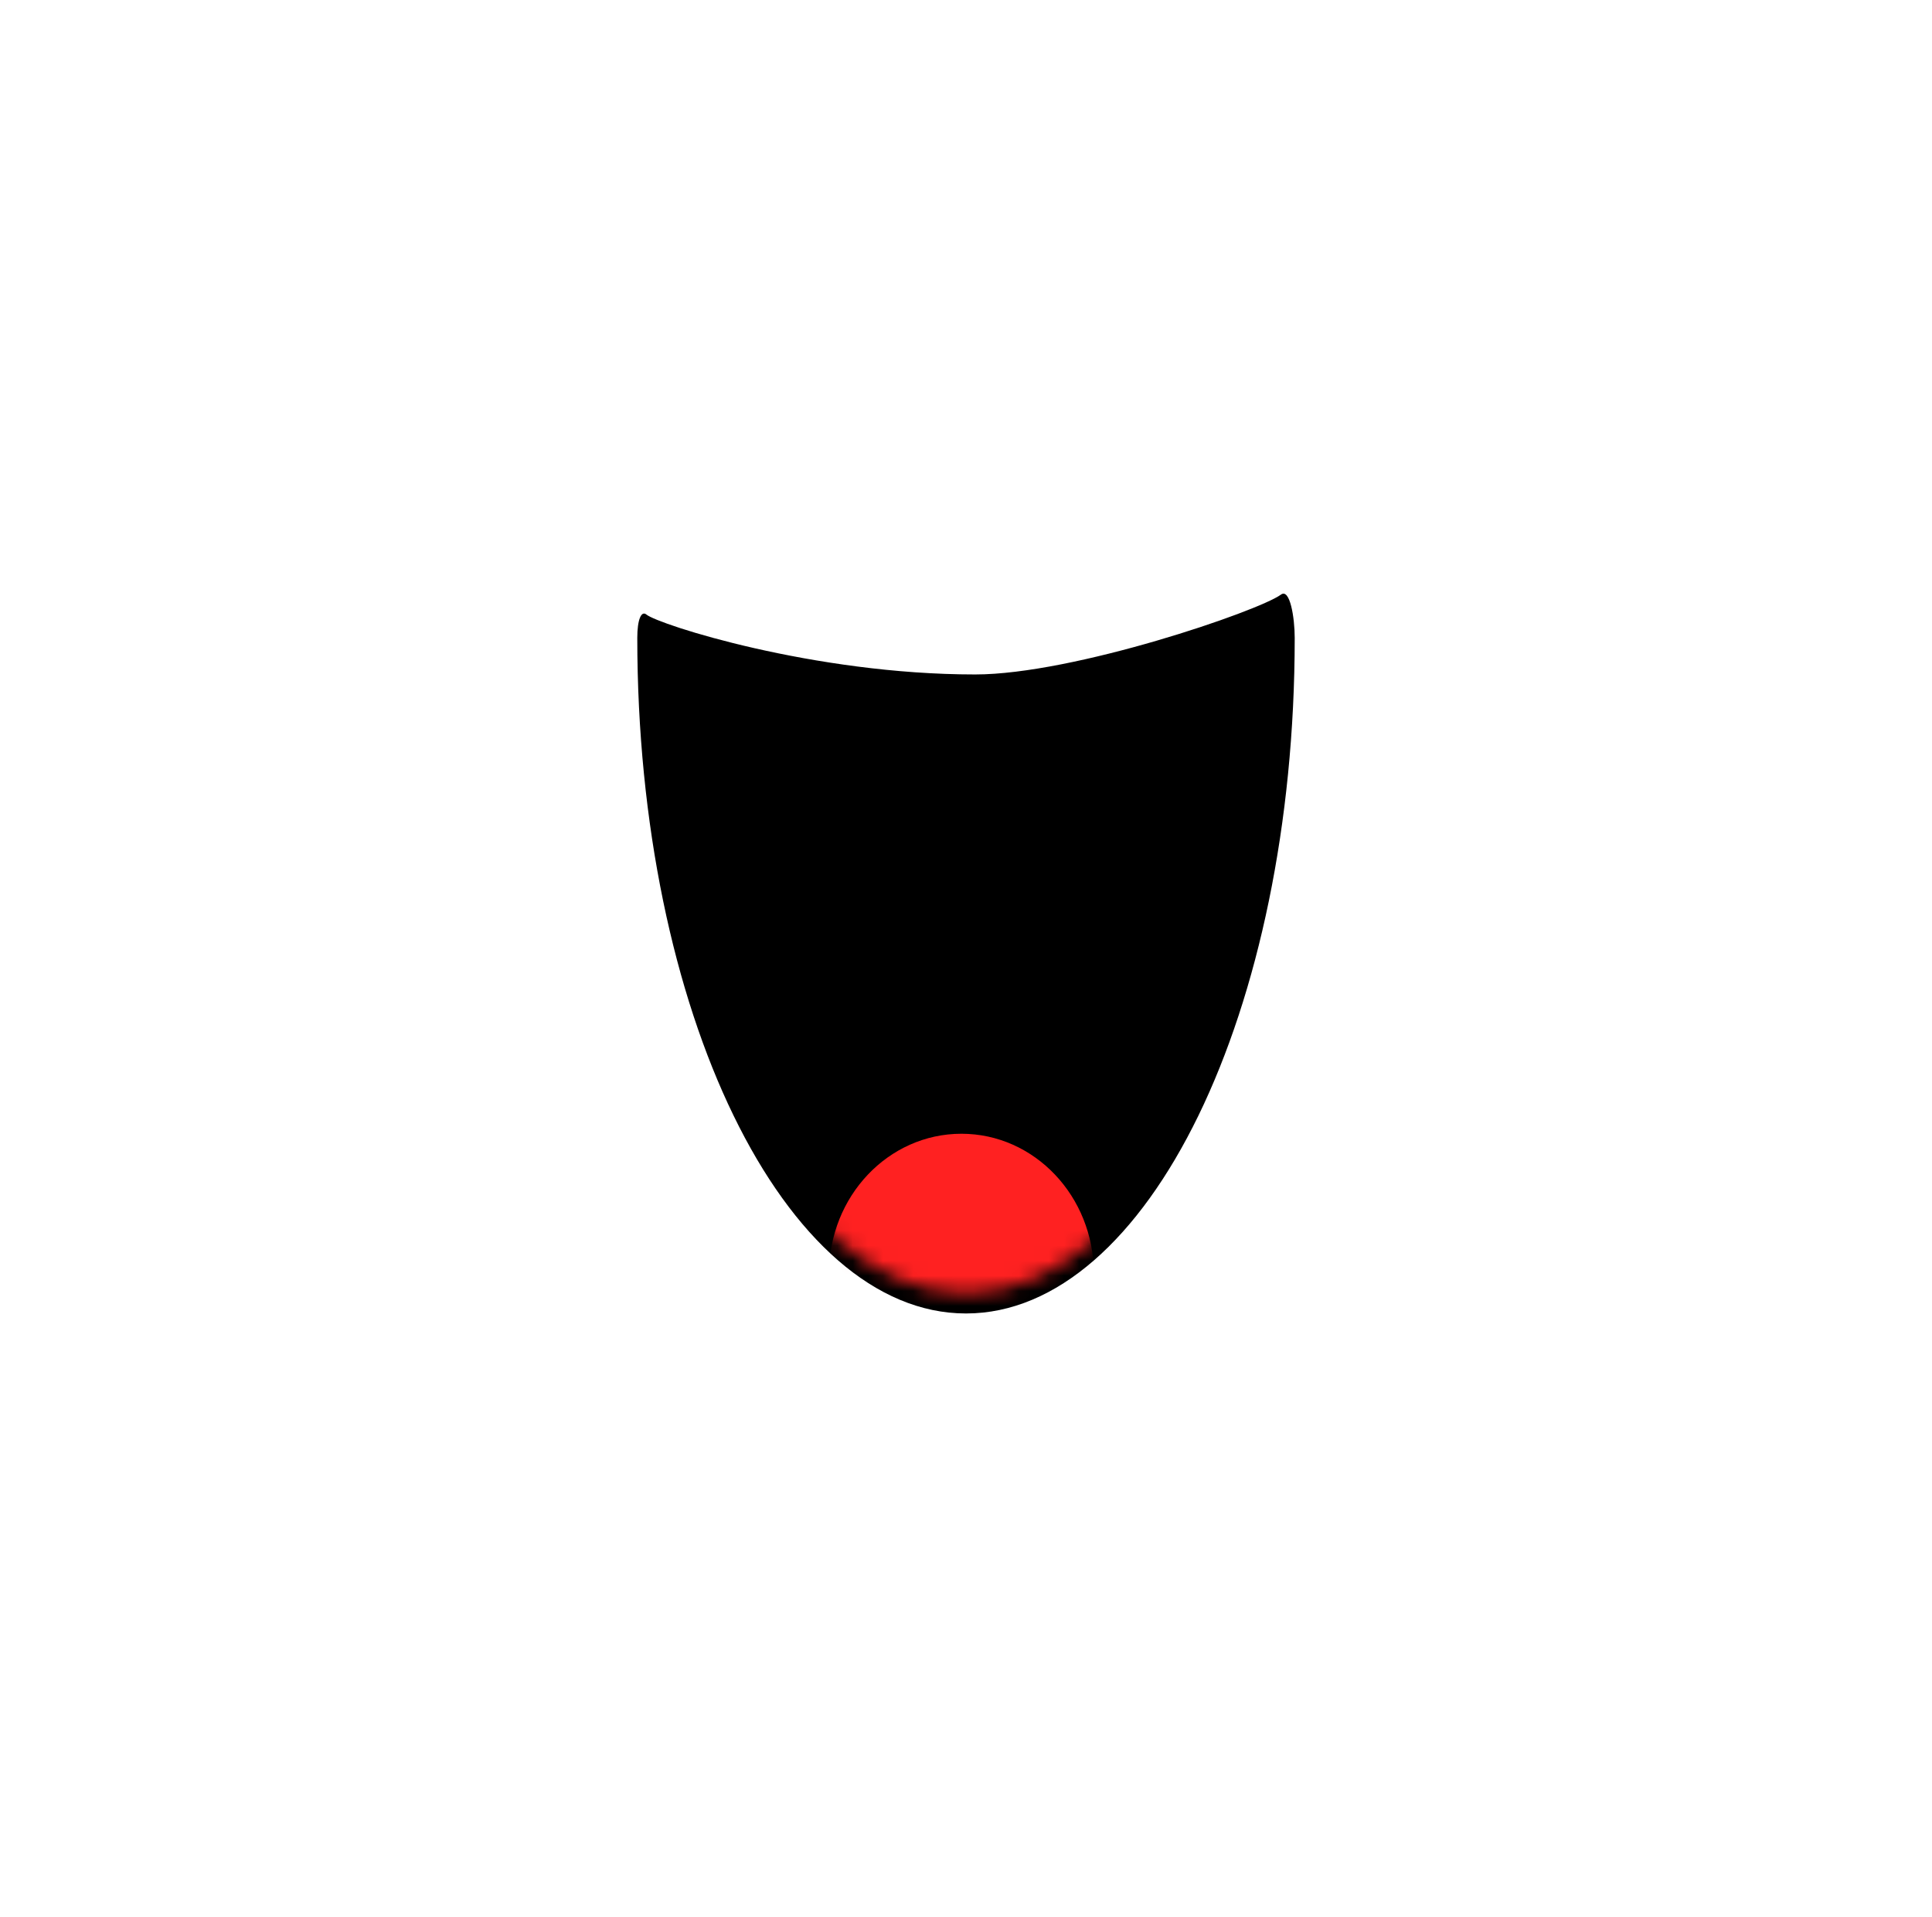 <svg width="128" height="127" viewBox="0 0 128 127" fill="none" xmlns="http://www.w3.org/2000/svg">
<path d="M42.827 40.706C42.487 40.427 42.222 41.045 42.222 42.249C42.222 66.964 51.972 87 64 87C76.028 87 85.778 66.964 85.778 42.249C85.778 40.908 85.461 38.953 84.87 39.383C83.358 40.486 71.126 44.674 64.605 44.674C53.894 44.674 43.634 41.367 42.827 40.706Z" fill="black"/>
<mask id="mask0" mask-type="alpha" maskUnits="userSpaceOnUse" x="42" y="38" width="44" height="48">
<path d="M42.827 39.383C42.487 39.105 42.222 39.722 42.222 40.926C42.222 65.642 51.972 85.677 64 85.677C76.028 85.677 85.778 65.642 85.778 40.926C85.778 39.585 85.461 37.63 84.87 38.061C83.358 39.163 71.126 43.351 64.605 43.351C53.894 43.351 43.634 40.045 42.827 39.383Z" fill="black"/>
</mask>
<g mask="url(#mask0)">
<ellipse cx="63.697" cy="84.355" rx="8.772" ry="9.259" fill="#FF2121"/>
</g>
</svg>
